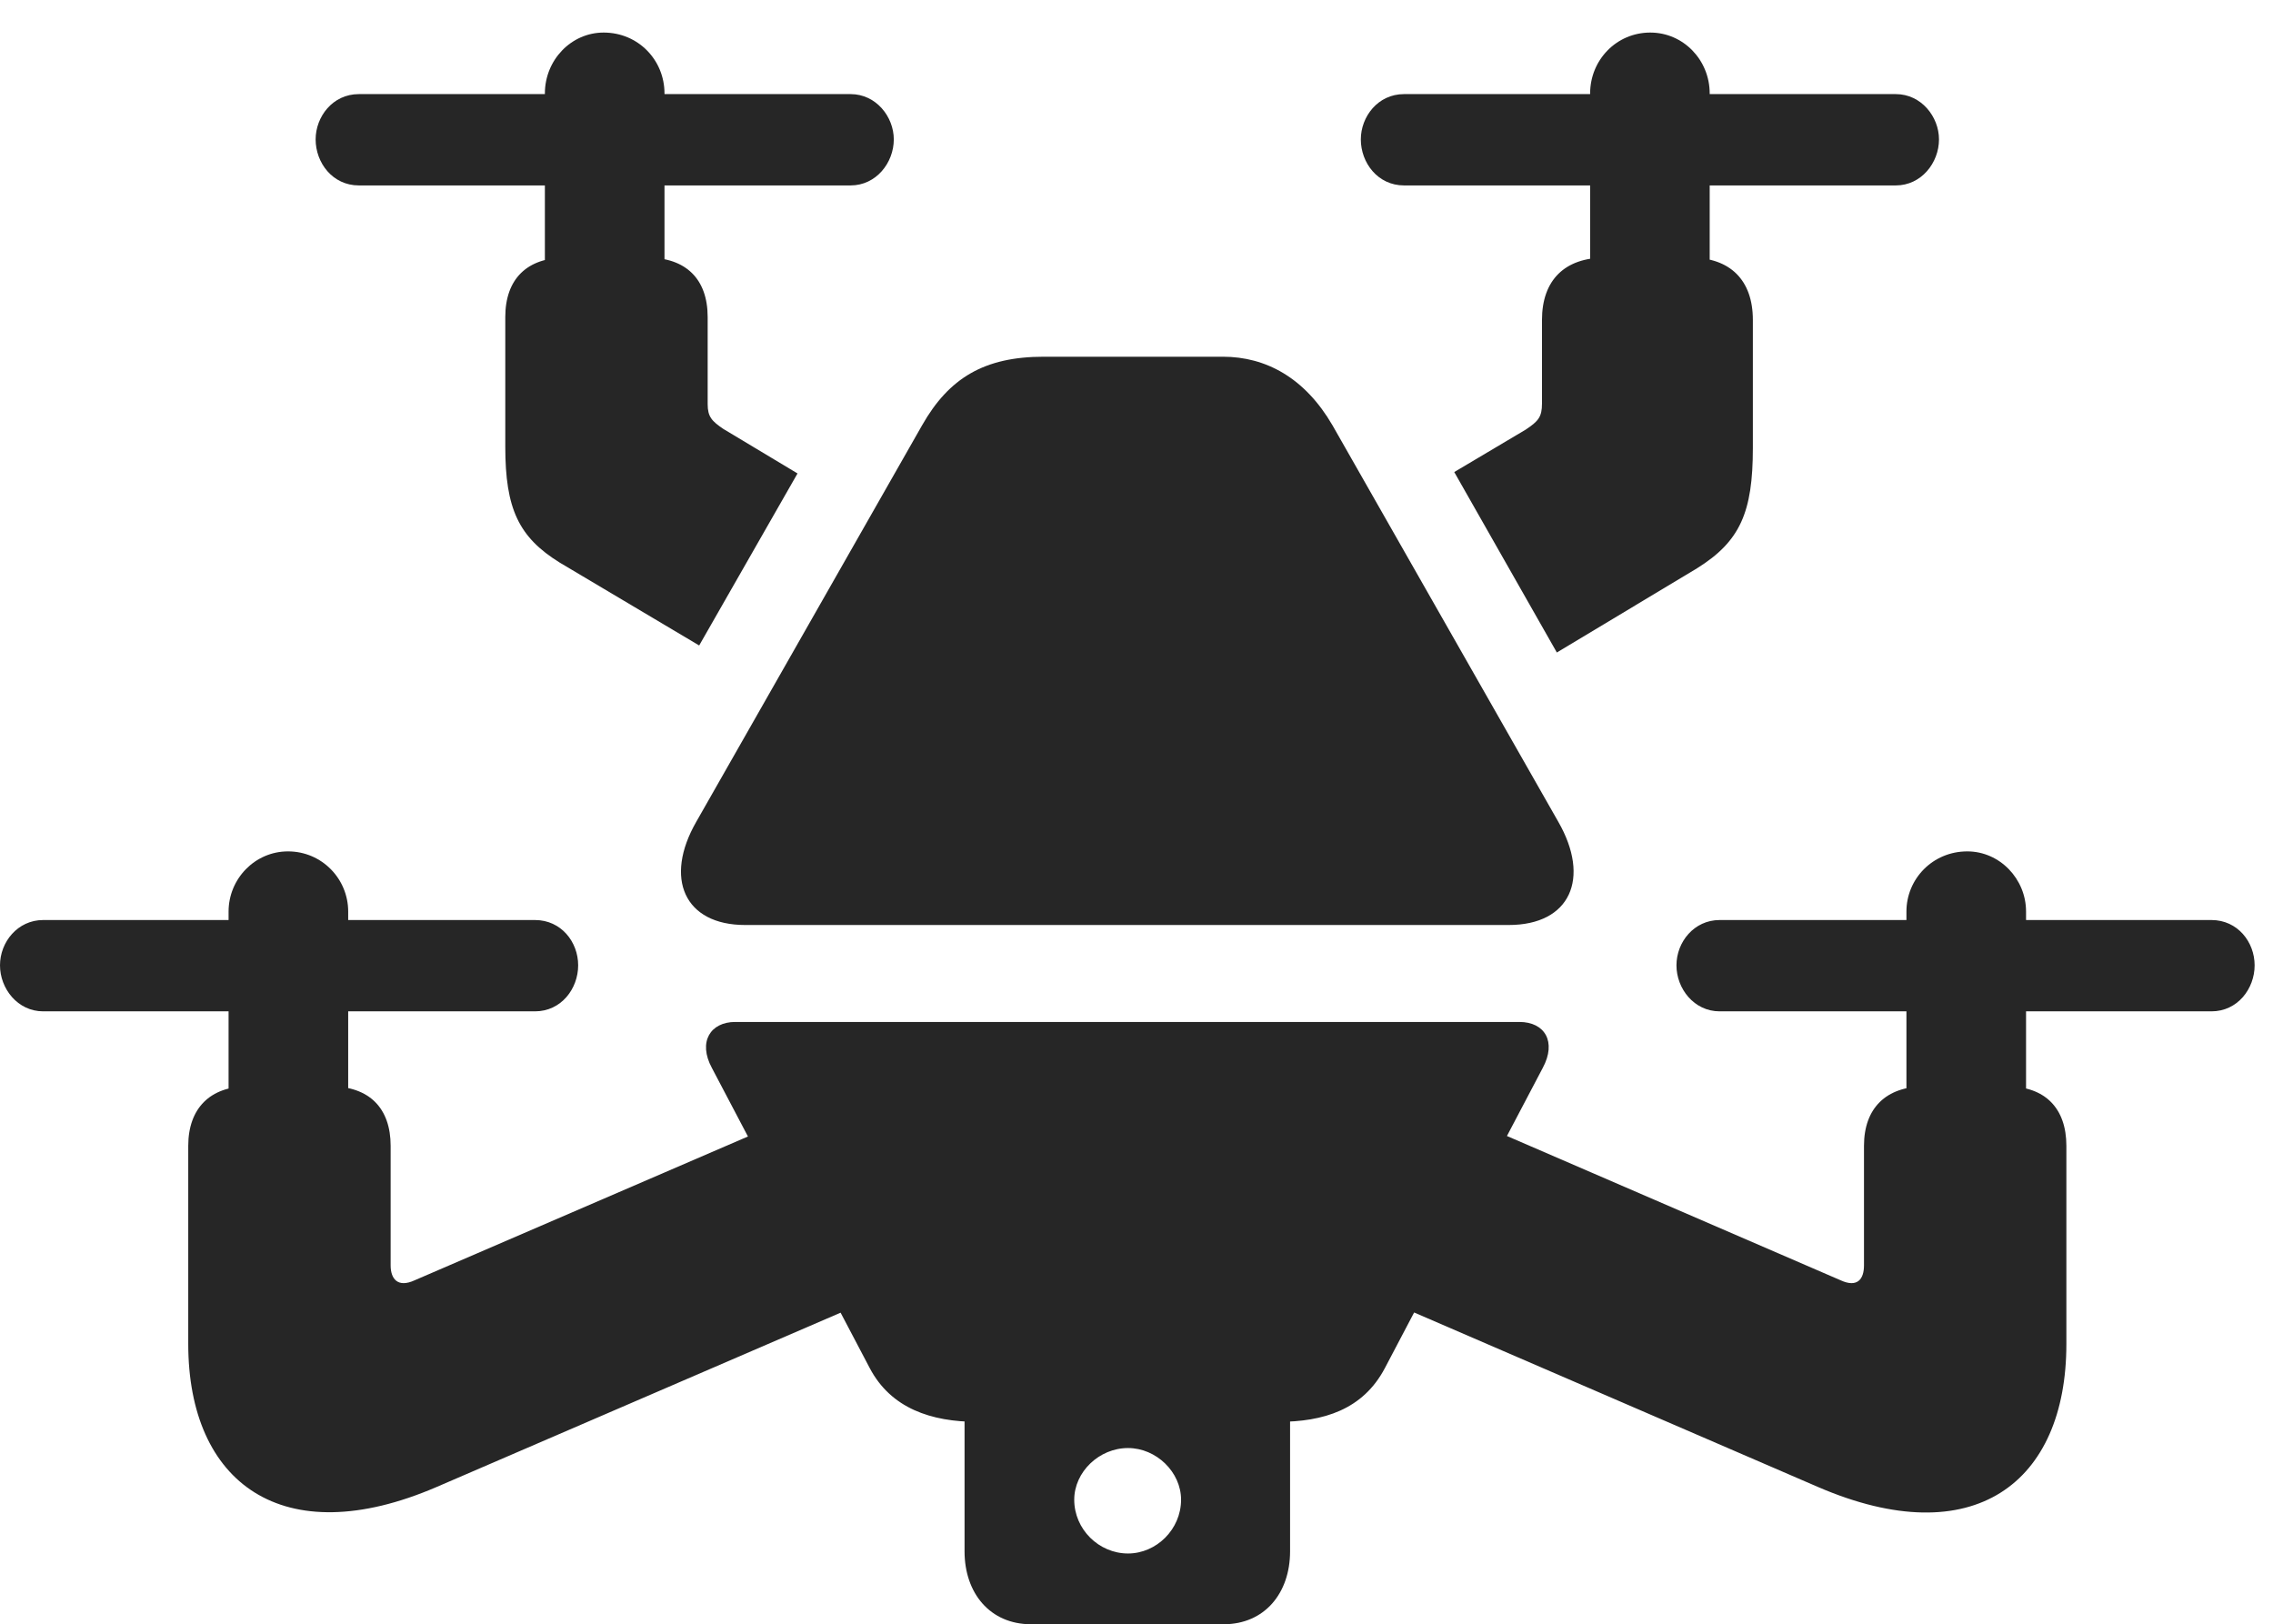 <?xml version="1.0" encoding="UTF-8"?>
<!--Generator: Apple Native CoreSVG 326-->
<!DOCTYPE svg
PUBLIC "-//W3C//DTD SVG 1.1//EN"
       "http://www.w3.org/Graphics/SVG/1.1/DTD/svg11.dtd">
<svg version="1.1" xmlns="http://www.w3.org/2000/svg" xmlns:xlink="http://www.w3.org/1999/xlink" viewBox="0 0 43.914 31.377">
 <g>
  <rect height="31.377" opacity="0" width="43.914" x="0" y="0"/>
  <path d="M14.396 17.869L29.148 17.869C30.338 17.869 30.734 16.967 30.105 15.873L25.744 8.217C25.211 7.301 24.459 6.891 23.625 6.891L20.166 6.891C19.018 6.891 18.334 7.301 17.814 8.217L13.453 15.873C12.824 16.967 13.221 17.869 14.396 17.869ZM8.436 28.725L16.994 25.033L15.395 21.547L8.012 24.732C7.684 24.883 7.547 24.705 7.547 24.445L7.547 22.135C7.547 21.41 7.137 20.986 6.385 20.986L4.785 20.986C4.061 20.986 3.637 21.41 3.637 22.135L3.637 25.963C3.637 28.643 5.455 30.01 8.436 28.725ZM4.416 21.465L6.727 21.465L6.727 17.609C6.727 16.98 6.221 16.447 5.564 16.447C4.922 16.447 4.416 16.98 4.416 17.609ZM0.834 19.537L10.336 19.537C10.842 19.537 11.17 19.1 11.17 18.648C11.17 18.197 10.842 17.773 10.336 17.773L0.834 17.773C0.342 17.773 0 18.197 0 18.648C0 19.1 0.342 19.537 0.834 19.537ZM19.92 31.377L23.639 31.377C24.432 31.377 24.924 30.775 24.924 29.969L24.924 26.865L18.635 26.865L18.635 29.969C18.635 30.775 19.127 31.377 19.92 31.377ZM21.793 30.01C21.232 30.01 20.754 29.545 20.754 28.971C20.754 28.438 21.232 27.973 21.793 27.973C22.34 27.973 22.818 28.438 22.818 28.971C22.818 29.545 22.34 30.01 21.793 30.01ZM18.881 27.467L24.691 27.467C25.566 27.467 26.332 27.234 26.756 26.428L29.805 20.631C30.078 20.125 29.846 19.742 29.354 19.742L14.205 19.742C13.727 19.742 13.48 20.125 13.754 20.631L16.803 26.428C17.213 27.207 17.992 27.467 18.881 27.467ZM13.508 12.469L15.408 9.146L13.973 8.285C13.754 8.135 13.672 8.053 13.672 7.807L13.672 6.125C13.672 5.387 13.248 4.977 12.51 4.977L10.924 4.977C10.185 4.977 9.762 5.387 9.762 6.125L9.762 8.627C9.762 9.83 10.021 10.377 10.815 10.869ZM35.123 28.725C38.131 30.023 39.922 28.643 39.922 25.963L39.922 22.135C39.922 21.41 39.512 20.986 38.773 20.986L37.188 20.986C36.435 20.986 36.012 21.41 36.012 22.135L36.012 24.445C36.012 24.705 35.889 24.883 35.56 24.732L28.383 21.629L26.482 24.992ZM10.527 5.578L12.838 5.578L12.838 1.805C12.838 1.162 12.332 0.629 11.662 0.629C11.033 0.629 10.527 1.162 10.527 1.805ZM6.932 3.582L16.434 3.582C16.926 3.582 17.268 3.145 17.268 2.693C17.268 2.256 16.926 1.818 16.434 1.818L6.932 1.818C6.426 1.818 6.098 2.256 6.098 2.693C6.098 3.145 6.426 3.582 6.932 3.582ZM33.223 19.537L42.725 19.537C43.23 19.537 43.559 19.1 43.559 18.648C43.559 18.197 43.23 17.773 42.725 17.773L33.223 17.773C32.73 17.773 32.389 18.197 32.389 18.648C32.389 19.1 32.73 19.537 33.223 19.537ZM36.832 21.219L39.143 21.219L39.143 17.609C39.143 16.98 38.637 16.447 38.008 16.447C37.338 16.447 36.832 16.98 36.832 17.609ZM30.078 12.605L32.785 10.979C33.619 10.459 33.865 9.898 33.865 8.654L33.865 6.18C33.865 5.414 33.428 4.977 32.662 4.977L31.008 4.977C30.229 4.977 29.791 5.414 29.791 6.18L29.791 7.793C29.791 8.053 29.723 8.135 29.477 8.299L28.096 9.119ZM30.721 5.578L33.031 5.578L33.031 1.805C33.031 1.162 32.525 0.629 31.883 0.629C31.227 0.629 30.721 1.162 30.721 1.805ZM27.125 3.582L36.627 3.582C37.119 3.582 37.461 3.145 37.461 2.693C37.461 2.256 37.119 1.818 36.627 1.818L27.125 1.818C26.619 1.818 26.291 2.256 26.291 2.693C26.291 3.145 26.619 3.582 27.125 3.582Z" fill="black" fill-opacity="0.85"/>
 </g>
</svg>
